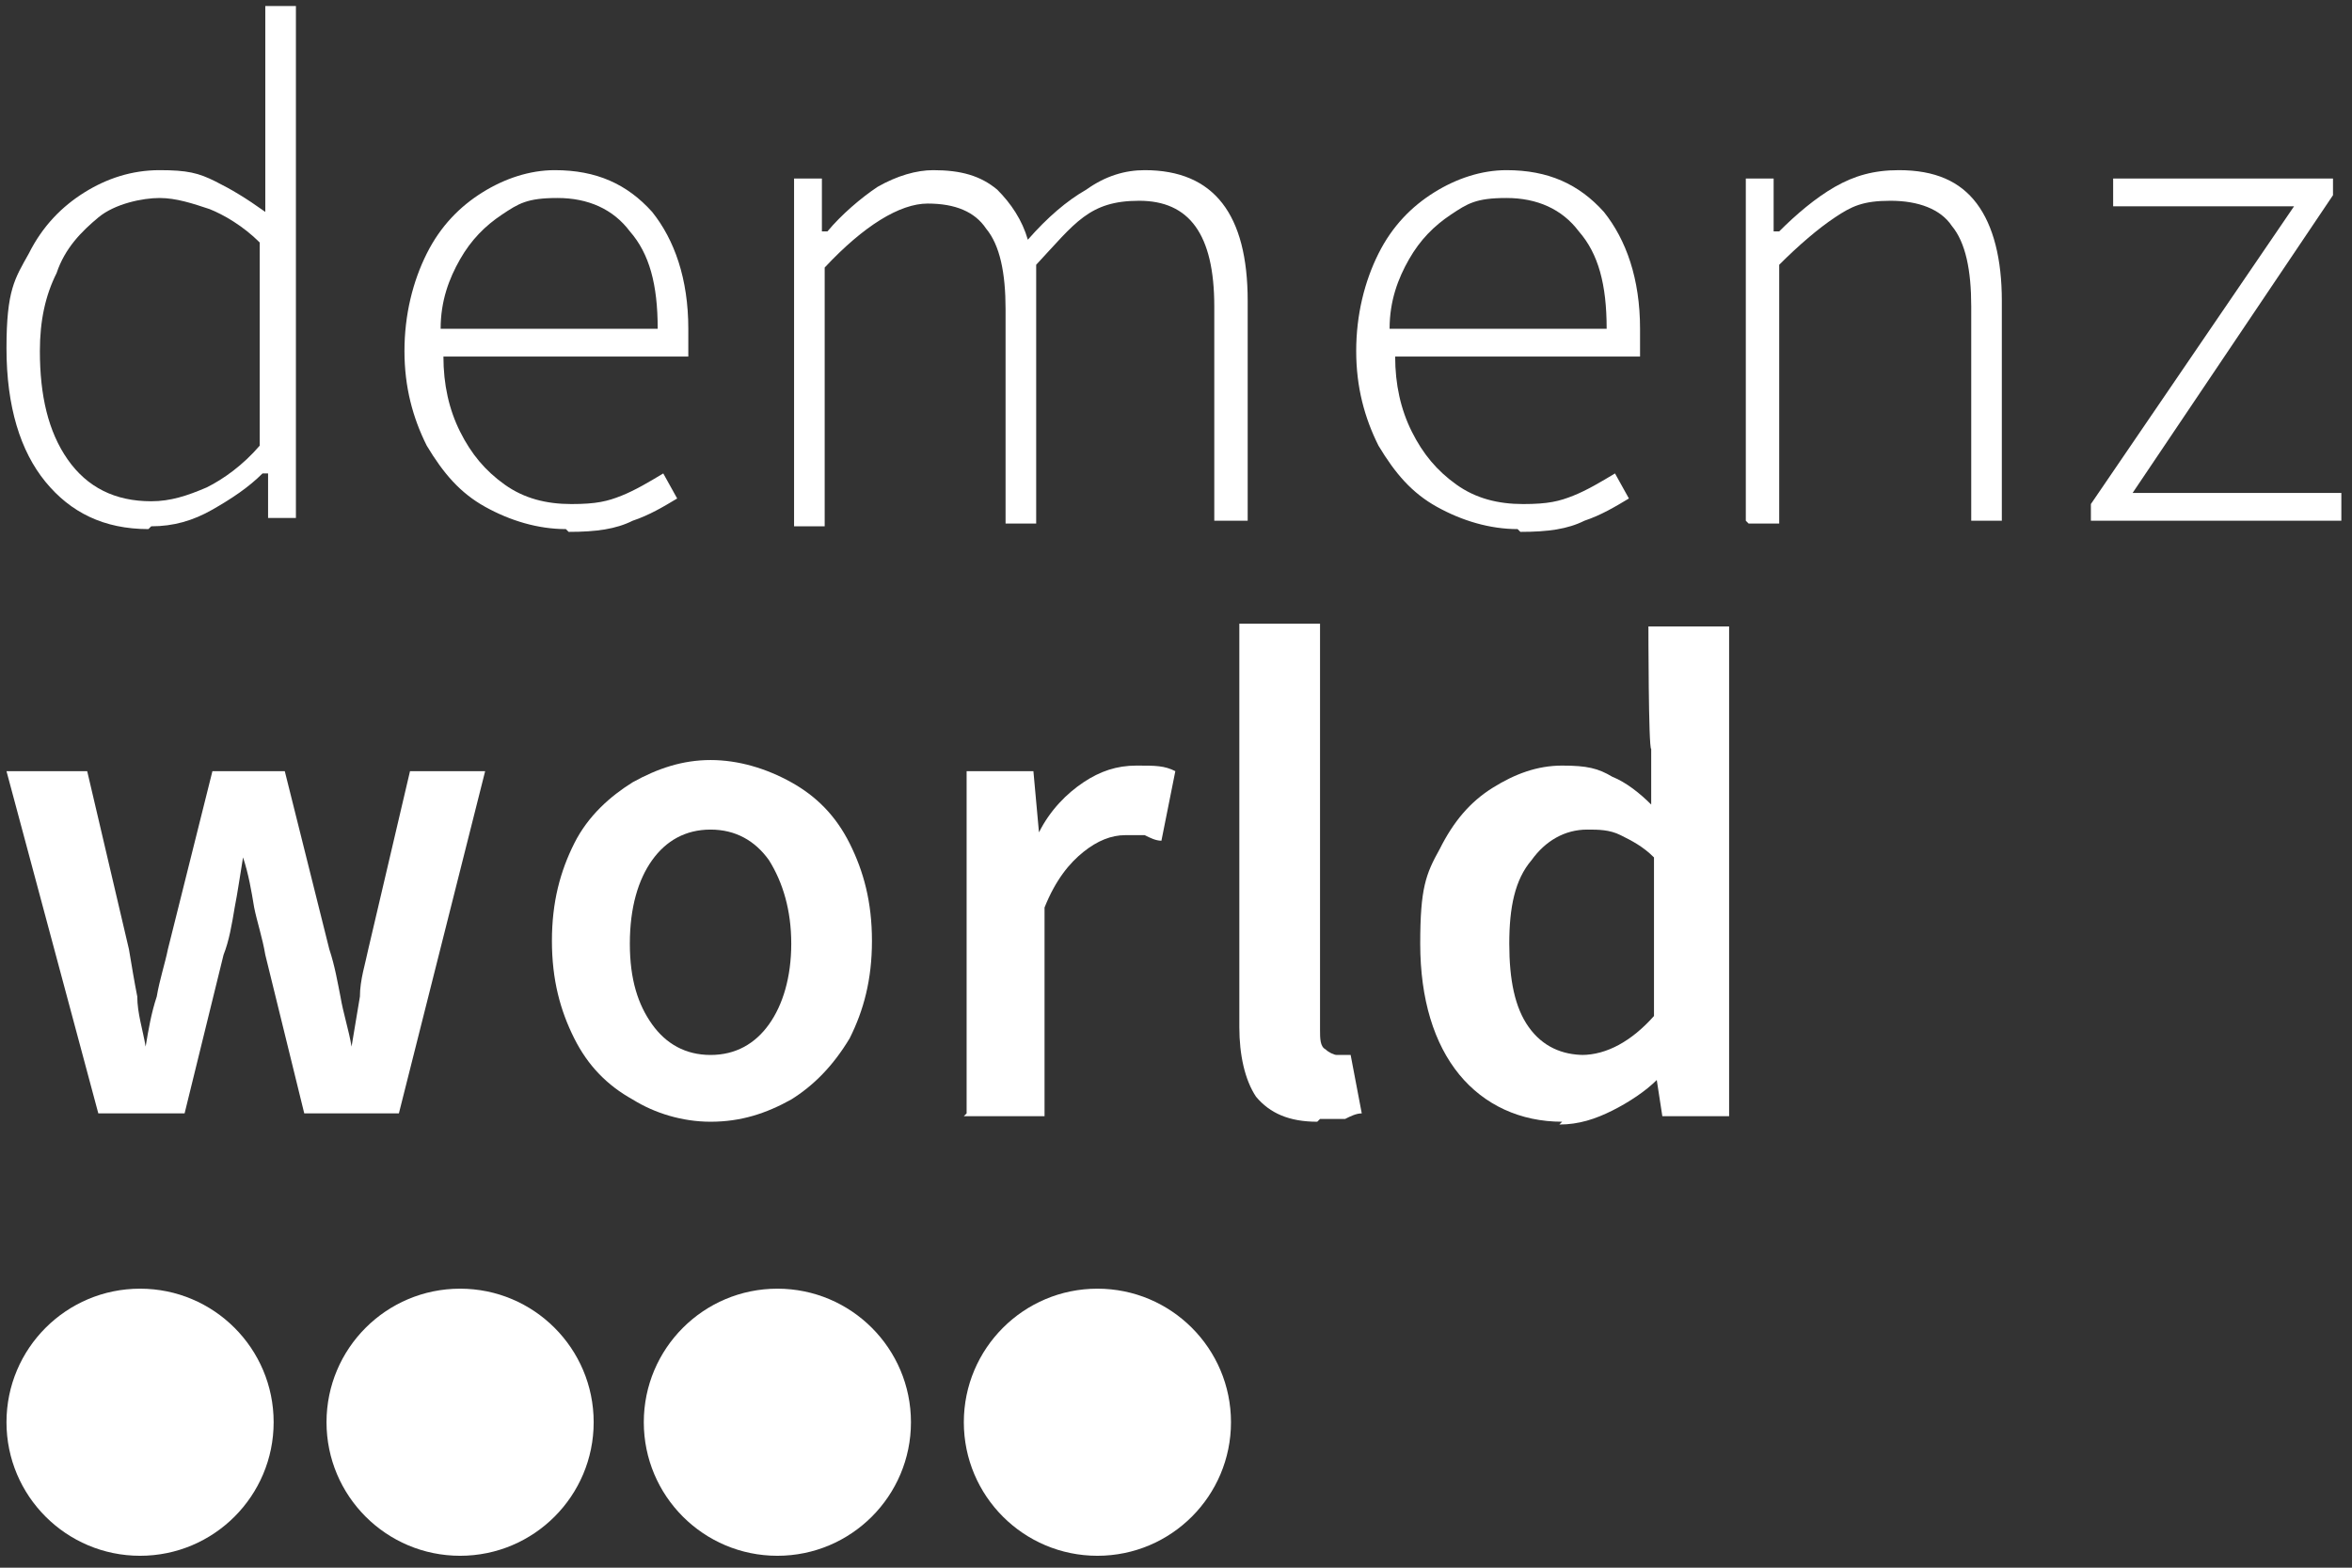 <svg width="177" height="118" viewBox="0 0 177 118" fill="none" xmlns="http://www.w3.org/2000/svg">
<rect x="0" y="0" width="177" height="118" fill="#333333" stroke="none"/>
<path d="M11.169 39.825C7.818 39.825 5.305 38.568 3.42 36.264C1.535 33.961 0.488 30.61 0.488 26.212C0.488 21.814 1.117 20.976 2.164 19.091C3.211 16.997 4.677 15.531 6.352 14.484C8.028 13.437 9.913 12.808 12.007 12.808C14.101 12.808 14.939 13.018 16.195 13.646C17.452 14.274 18.499 14.903 19.965 15.95V11.133V0.452H22.269V38.987H20.174V35.636H19.756C18.709 36.683 17.452 37.521 15.986 38.359C14.52 39.196 13.054 39.615 11.379 39.615L11.169 39.825ZM11.379 37.73C12.845 37.73 14.101 37.312 15.567 36.683C16.824 36.055 18.29 35.008 19.546 33.542V18.253C18.29 16.997 16.824 16.159 15.777 15.74C14.52 15.322 13.263 14.903 12.007 14.903C10.75 14.903 8.656 15.322 7.399 16.369C6.143 17.416 4.886 18.672 4.258 20.557C3.42 22.233 3.001 24.117 3.001 26.421C3.001 29.772 3.63 32.495 5.096 34.589C6.562 36.683 8.656 37.73 11.379 37.73Z" fill="white"/>
<path d="M42.584 39.825C40.49 39.825 38.396 39.196 36.511 38.149C34.626 37.102 33.37 35.636 32.113 33.542C31.066 31.447 30.438 29.144 30.438 26.421C30.438 23.699 31.066 21.186 32.113 19.091C33.16 16.997 34.626 15.531 36.301 14.484C37.977 13.437 39.862 12.808 41.747 12.808C44.888 12.808 47.192 13.855 49.077 15.95C50.752 18.044 51.799 20.976 51.799 24.746C51.799 28.515 51.799 25.374 51.799 25.793C51.799 26.212 51.799 26.421 51.799 26.84H33.37C33.37 28.934 33.788 30.819 34.626 32.495C35.464 34.17 36.511 35.427 37.977 36.474C39.443 37.521 41.118 37.94 43.003 37.94C44.888 37.94 45.726 37.73 46.773 37.311C47.82 36.893 48.867 36.264 49.914 35.636L50.961 37.521C49.914 38.149 48.867 38.777 47.611 39.196C46.354 39.825 44.888 40.034 42.794 40.034L42.584 39.825ZM33.16 24.746H49.495C49.495 21.395 48.867 19.091 47.401 17.416C46.145 15.74 44.26 14.903 41.956 14.903C39.652 14.903 39.024 15.322 37.767 16.159C36.511 16.997 35.464 18.044 34.626 19.51C33.788 20.976 33.16 22.651 33.16 24.746Z" fill="white"/>
<path d="M59.758 39.196V13.437H61.852V17.416H62.271C63.318 16.159 64.784 14.903 66.041 14.065C67.507 13.227 68.973 12.808 70.229 12.808C72.323 12.808 73.79 13.227 75.046 14.274C76.093 15.322 76.931 16.578 77.35 18.044C78.816 16.369 80.282 15.112 81.748 14.274C83.214 13.227 84.68 12.808 86.146 12.808C91.381 12.808 93.895 16.159 93.895 22.651V39.196H91.381V23.07C91.381 17.625 89.497 15.112 85.727 15.112C81.957 15.112 80.91 16.788 77.978 19.929V39.406H75.674V23.28C75.674 20.557 75.255 18.463 74.208 17.206C73.371 15.95 71.905 15.322 69.81 15.322C67.716 15.322 64.993 16.997 62.062 20.138V39.615H59.758V39.196Z" fill="white"/>
<path d="M114.207 39.825C112.113 39.825 110.019 39.196 108.134 38.149C106.249 37.102 104.993 35.636 103.736 33.542C102.689 31.447 102.061 29.144 102.061 26.421C102.061 23.699 102.689 21.186 103.736 19.091C104.783 16.997 106.249 15.531 107.925 14.484C109.6 13.437 111.485 12.808 113.37 12.808C116.511 12.808 118.815 13.855 120.7 15.95C122.375 18.044 123.422 20.976 123.422 24.746C123.422 28.515 123.422 25.374 123.422 25.793C123.422 26.212 123.422 26.421 123.422 26.84H104.993C104.993 28.934 105.411 30.819 106.249 32.495C107.087 34.17 108.134 35.427 109.6 36.474C111.066 37.521 112.741 37.94 114.626 37.94C116.511 37.94 117.349 37.73 118.396 37.311C119.443 36.893 120.49 36.264 121.537 35.636L122.584 37.521C121.537 38.149 120.49 38.777 119.234 39.196C117.977 39.825 116.511 40.034 114.417 40.034L114.207 39.825ZM104.574 24.746H120.909C120.909 21.395 120.281 19.091 118.815 17.416C117.558 15.74 115.673 14.903 113.37 14.903C111.066 14.903 110.438 15.322 109.181 16.159C107.925 16.997 106.877 18.044 106.04 19.51C105.202 20.976 104.574 22.651 104.574 24.746Z" fill="white"/>
<path d="M131.381 39.196V13.437H133.475V17.416H133.894C135.151 16.159 136.617 14.903 138.083 14.065C139.549 13.227 141.015 12.808 142.899 12.808C145.622 12.808 147.507 13.646 148.763 15.322C150.02 16.997 150.648 19.51 150.648 22.651V39.196H148.345V23.07C148.345 20.348 147.926 18.253 146.879 16.997C146.041 15.74 144.365 15.112 142.271 15.112C140.177 15.112 139.339 15.531 138.083 16.369C136.826 17.206 135.36 18.463 133.894 19.929V39.406H131.59L131.381 39.196Z" fill="white"/>
<path d="M157.35 39.196V37.94L172.638 15.531H159.025V13.437H175.57V14.693L160.491 37.102H176.198V39.196H157.35Z" fill="white"/>
<path d="M34.625 117.104C40.177 117.104 44.677 112.603 44.677 107.051C44.677 101.499 40.177 96.999 34.625 96.999C29.073 96.999 24.572 101.499 24.572 107.051C24.572 112.603 29.073 117.104 34.625 117.104Z" fill="white"/>
<path d="M58.502 117.104C64.054 117.104 68.554 112.603 68.554 107.051C68.554 101.499 64.054 96.999 58.502 96.999C52.95 96.999 48.449 101.499 48.449 107.051C48.449 112.603 52.95 117.104 58.502 117.104Z" fill="white"/>
<path d="M82.586 117.104C88.138 117.104 92.638 112.603 92.638 107.051C92.638 101.499 88.138 96.999 82.586 96.999C77.034 96.999 72.533 101.499 72.533 107.051C72.533 112.603 77.034 117.104 82.586 117.104Z" fill="white"/>
<path d="M10.541 117.104C16.093 117.104 20.593 112.603 20.593 107.051C20.593 101.499 16.093 96.999 10.541 96.999C4.989 96.999 0.488 101.499 0.488 107.051C0.488 112.603 4.989 117.104 10.541 117.104Z" fill="white"/>
<path d="M7.399 83.805L0.488 58.045H6.562L9.703 71.449C9.913 72.705 10.122 73.962 10.331 75.009C10.331 76.265 10.75 77.522 10.96 78.778C11.169 77.522 11.379 76.265 11.797 75.009C12.007 73.752 12.426 72.496 12.635 71.449L15.986 58.045H21.431L24.782 71.449C25.201 72.705 25.41 73.962 25.62 75.009C25.829 76.265 26.248 77.522 26.457 78.778C26.667 77.522 26.876 76.265 27.086 75.009C27.086 73.752 27.505 72.496 27.714 71.449L30.855 58.045H36.51L30.018 83.805H22.897L19.965 71.867C19.756 70.611 19.337 69.354 19.127 68.307C18.918 67.051 18.709 65.794 18.29 64.537C18.08 65.794 17.871 67.26 17.661 68.307C17.452 69.564 17.242 70.82 16.824 71.867L13.892 83.805H6.981H7.399Z" fill="white"/>
<path d="M53.473 84.433C51.378 84.433 49.284 83.805 47.609 82.758C45.724 81.711 44.258 80.245 43.211 78.15C42.163 76.056 41.535 73.752 41.535 70.82C41.535 67.888 42.163 65.585 43.211 63.49C44.258 61.396 45.933 59.93 47.609 58.883C49.493 57.836 51.378 57.208 53.473 57.208C55.567 57.208 57.661 57.836 59.546 58.883C61.431 59.93 62.897 61.396 63.944 63.49C64.991 65.585 65.619 67.888 65.619 70.82C65.619 73.752 64.991 76.056 63.944 78.15C62.687 80.245 61.221 81.711 59.546 82.758C57.661 83.805 55.776 84.433 53.473 84.433ZM53.473 79.407C55.357 79.407 56.823 78.569 57.87 77.103C58.918 75.637 59.546 73.543 59.546 71.03C59.546 68.517 58.918 66.422 57.87 64.747C56.823 63.281 55.357 62.443 53.473 62.443C51.588 62.443 50.122 63.281 49.075 64.747C48.027 66.213 47.399 68.307 47.399 71.03C47.399 73.752 48.027 75.637 49.075 77.103C50.122 78.569 51.588 79.407 53.473 79.407Z" fill="white"/>
<path d="M72.743 83.805V58.045H77.769L78.188 62.653C79.025 60.977 80.282 59.721 81.539 58.883C82.795 58.045 84.052 57.626 85.518 57.626C86.984 57.626 87.612 57.626 88.45 58.045L87.403 63.281C86.984 63.281 86.565 63.072 86.146 62.862C85.727 62.862 85.308 62.862 84.68 62.862C83.633 62.862 82.586 63.281 81.539 64.119C80.492 64.956 79.444 66.213 78.607 68.307V84.014H72.533L72.743 83.805Z" fill="white"/>
<path d="M99.13 84.433C97.035 84.433 95.569 83.805 94.522 82.548C93.684 81.292 93.266 79.407 93.266 77.313V46.946H99.339V77.522C99.339 78.15 99.339 78.779 99.758 78.988C99.967 79.198 100.386 79.407 100.596 79.407C100.805 79.407 100.805 79.407 101.014 79.407C101.014 79.407 101.224 79.407 101.643 79.407L102.48 83.805C102.062 83.805 101.643 84.014 101.224 84.224C100.596 84.224 99.967 84.224 99.339 84.224L99.13 84.433Z" fill="white"/>
<path d="M117.56 84.433C114.418 84.433 111.696 83.177 109.811 80.873C107.926 78.569 106.879 75.218 106.879 71.03C106.879 66.841 107.298 65.794 108.345 63.909C109.392 61.815 110.649 60.349 112.324 59.302C113.999 58.255 115.675 57.626 117.56 57.626C119.445 57.626 120.282 57.836 121.329 58.464C122.377 58.883 123.424 59.721 124.261 60.558V56.37C124.052 56.37 124.052 47.155 124.052 47.155H130.125V84.014H125.099L124.68 81.292C123.843 82.129 122.586 82.967 121.329 83.596C120.073 84.224 118.816 84.643 117.35 84.643L117.56 84.433ZM119.026 79.407C120.911 79.407 122.795 78.36 124.471 76.475V64.538C123.633 63.7 122.795 63.281 121.958 62.862C121.12 62.443 120.282 62.443 119.445 62.443C117.769 62.443 116.303 63.281 115.256 64.747C113.999 66.213 113.581 68.307 113.581 71.03C113.581 73.752 113.999 75.847 115.047 77.313C116.094 78.779 117.56 79.407 119.235 79.407H119.026Z" fill="white"/>
</svg>
